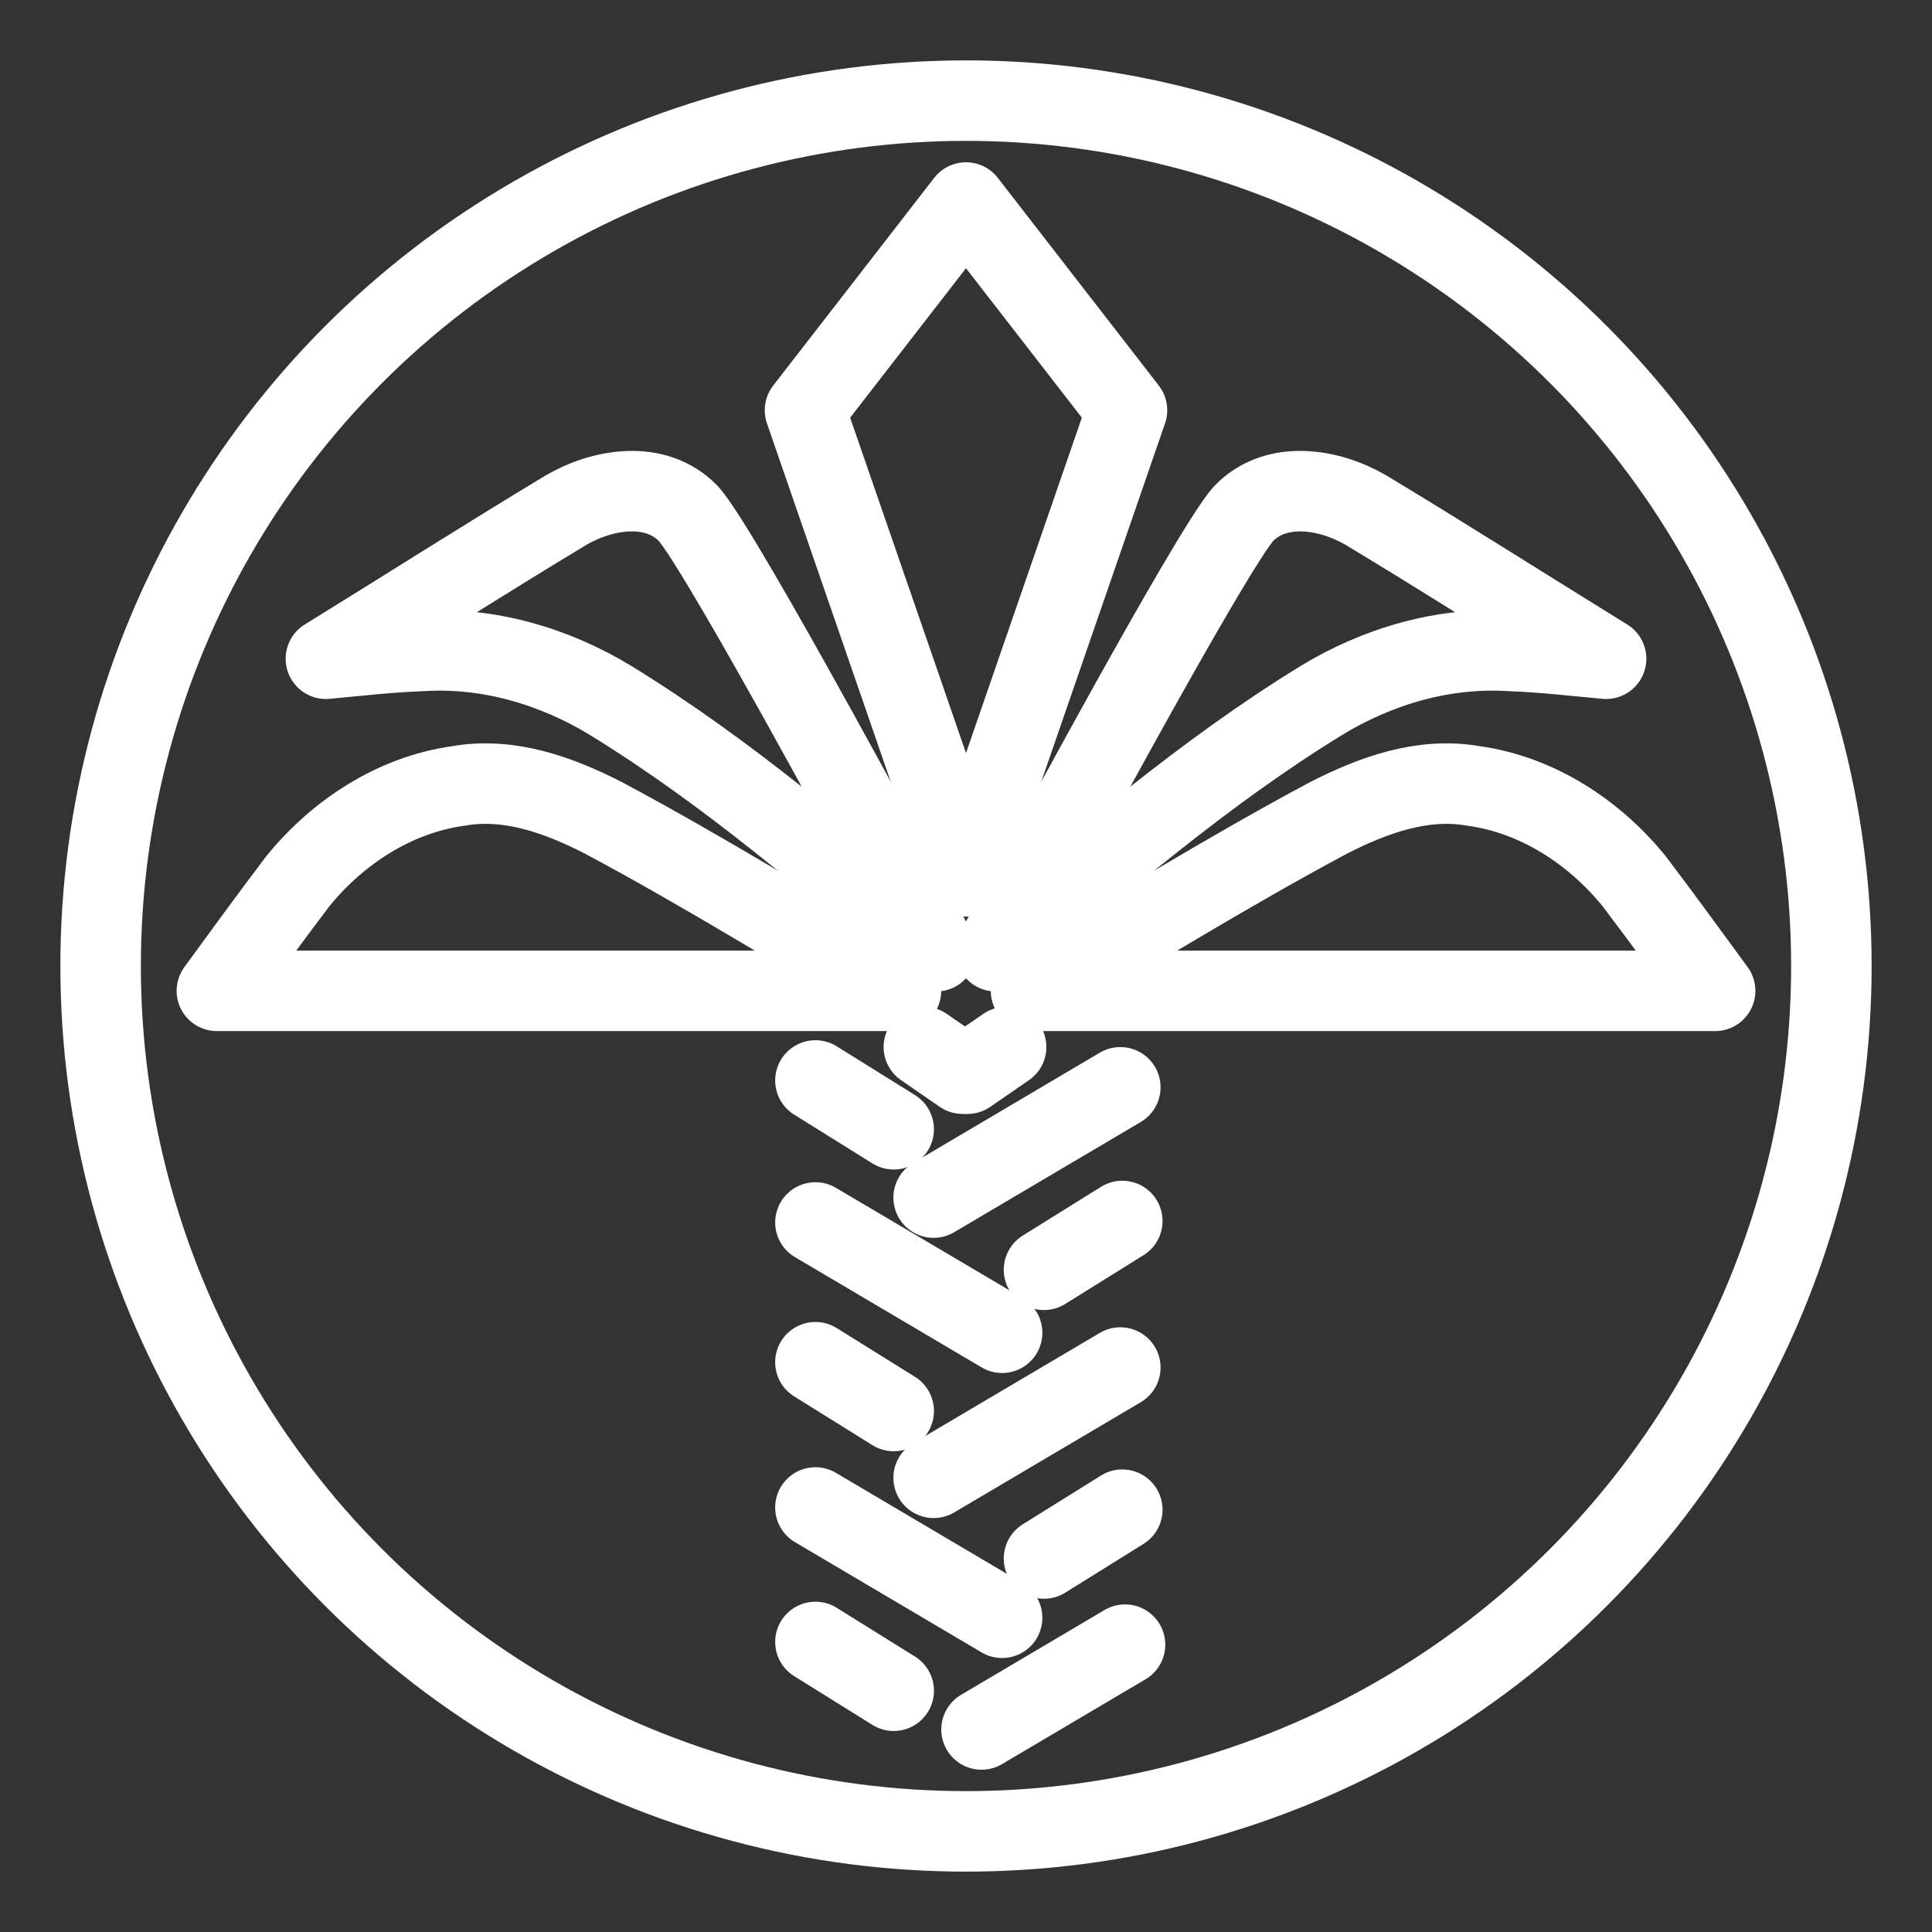 <?xml version="1.0" encoding="UTF-8"?><svg id="a" xmlns="http://www.w3.org/2000/svg" viewBox="0 0 48 48"><rect x="0" y="0" width="48" height="48" fill="#333333" stroke="none"/><defs><style>.b{stroke-width:2px;fill:none;stroke:#fff;stroke-linecap:round;stroke-linejoin:round;}</style></defs><path class="b" d="m8.097,16.366c1.992-1.228,3.965-2.486,5.968-3.693.91-.529,2.217-.748,3.029.078.827.891,5.695,9.972,6.165,10.882-2.583-2.205-5.171-4.437-8.072-6.22-1.41-.863-3.066-1.348-4.726-1.239-.79.027-1.576.121-2.364.192h-0Z"/><path class="b" d="m7.383,21.916c-.676.892-1.335,1.797-1.995,2.701h16.996c-2.452-1.445-4.871-2.95-7.382-4.292-1.108-.568-2.349-1.022-3.614-.798-1.585.218-3.015,1.156-4.006,2.389h0Z"/><path class="b" d="m24,5.032l-4,5.16,4,11.581,4-11.581-4-5.16Z"/><path class="b" d="m39.903,16.366c-1.992-1.228-3.965-2.486-5.968-3.693-.91-.529-2.217-.748-3.029.078-.827.891-5.695,9.972-6.165,10.882,2.583-2.205,5.171-4.437,8.072-6.22,1.41-.863,3.066-1.348,4.726-1.239.79.027,1.576.121,2.364.192h0Z"/><path class="b" d="m40.617,21.916c.676.892,1.335,1.797,1.995,2.701h-16.996c2.452-1.445,4.871-2.95,7.382-4.292,1.108-.568,2.349-1.022,3.614-.798,1.585.218,3.015,1.156,4.006,2.389h-0Z"/><path class="b" d="m27.834,27.014l-4.638,2.74"/><path class="b" d="m27.834,33.976l-4.638,2.74"/><path class="b" d="m27.951,40.861l-3.565,2.107"/><path class="b" d="m20.259,30.372l4.638,2.74"/><path class="b" d="m20.259,26.844l1.945,1.212"/><path class="b" d="m27.883,30.335l-1.945,1.212"/><path class="b" d="m20.259,33.844l1.945,1.212"/><path class="b" d="m20.259,40.794l1.945,1.212"/><path class="b" d="m20.259,37.453l4.638,2.74"/><path class="b" d="m27.883,37.508l-1.945,1.212"/><path class="b" d="m22.953,26.012l.962.663"/><path class="b" d="m24.035,26.676l.962-.663"/><circle class="b" cx="24" cy="24" r="21.5"/></svg>